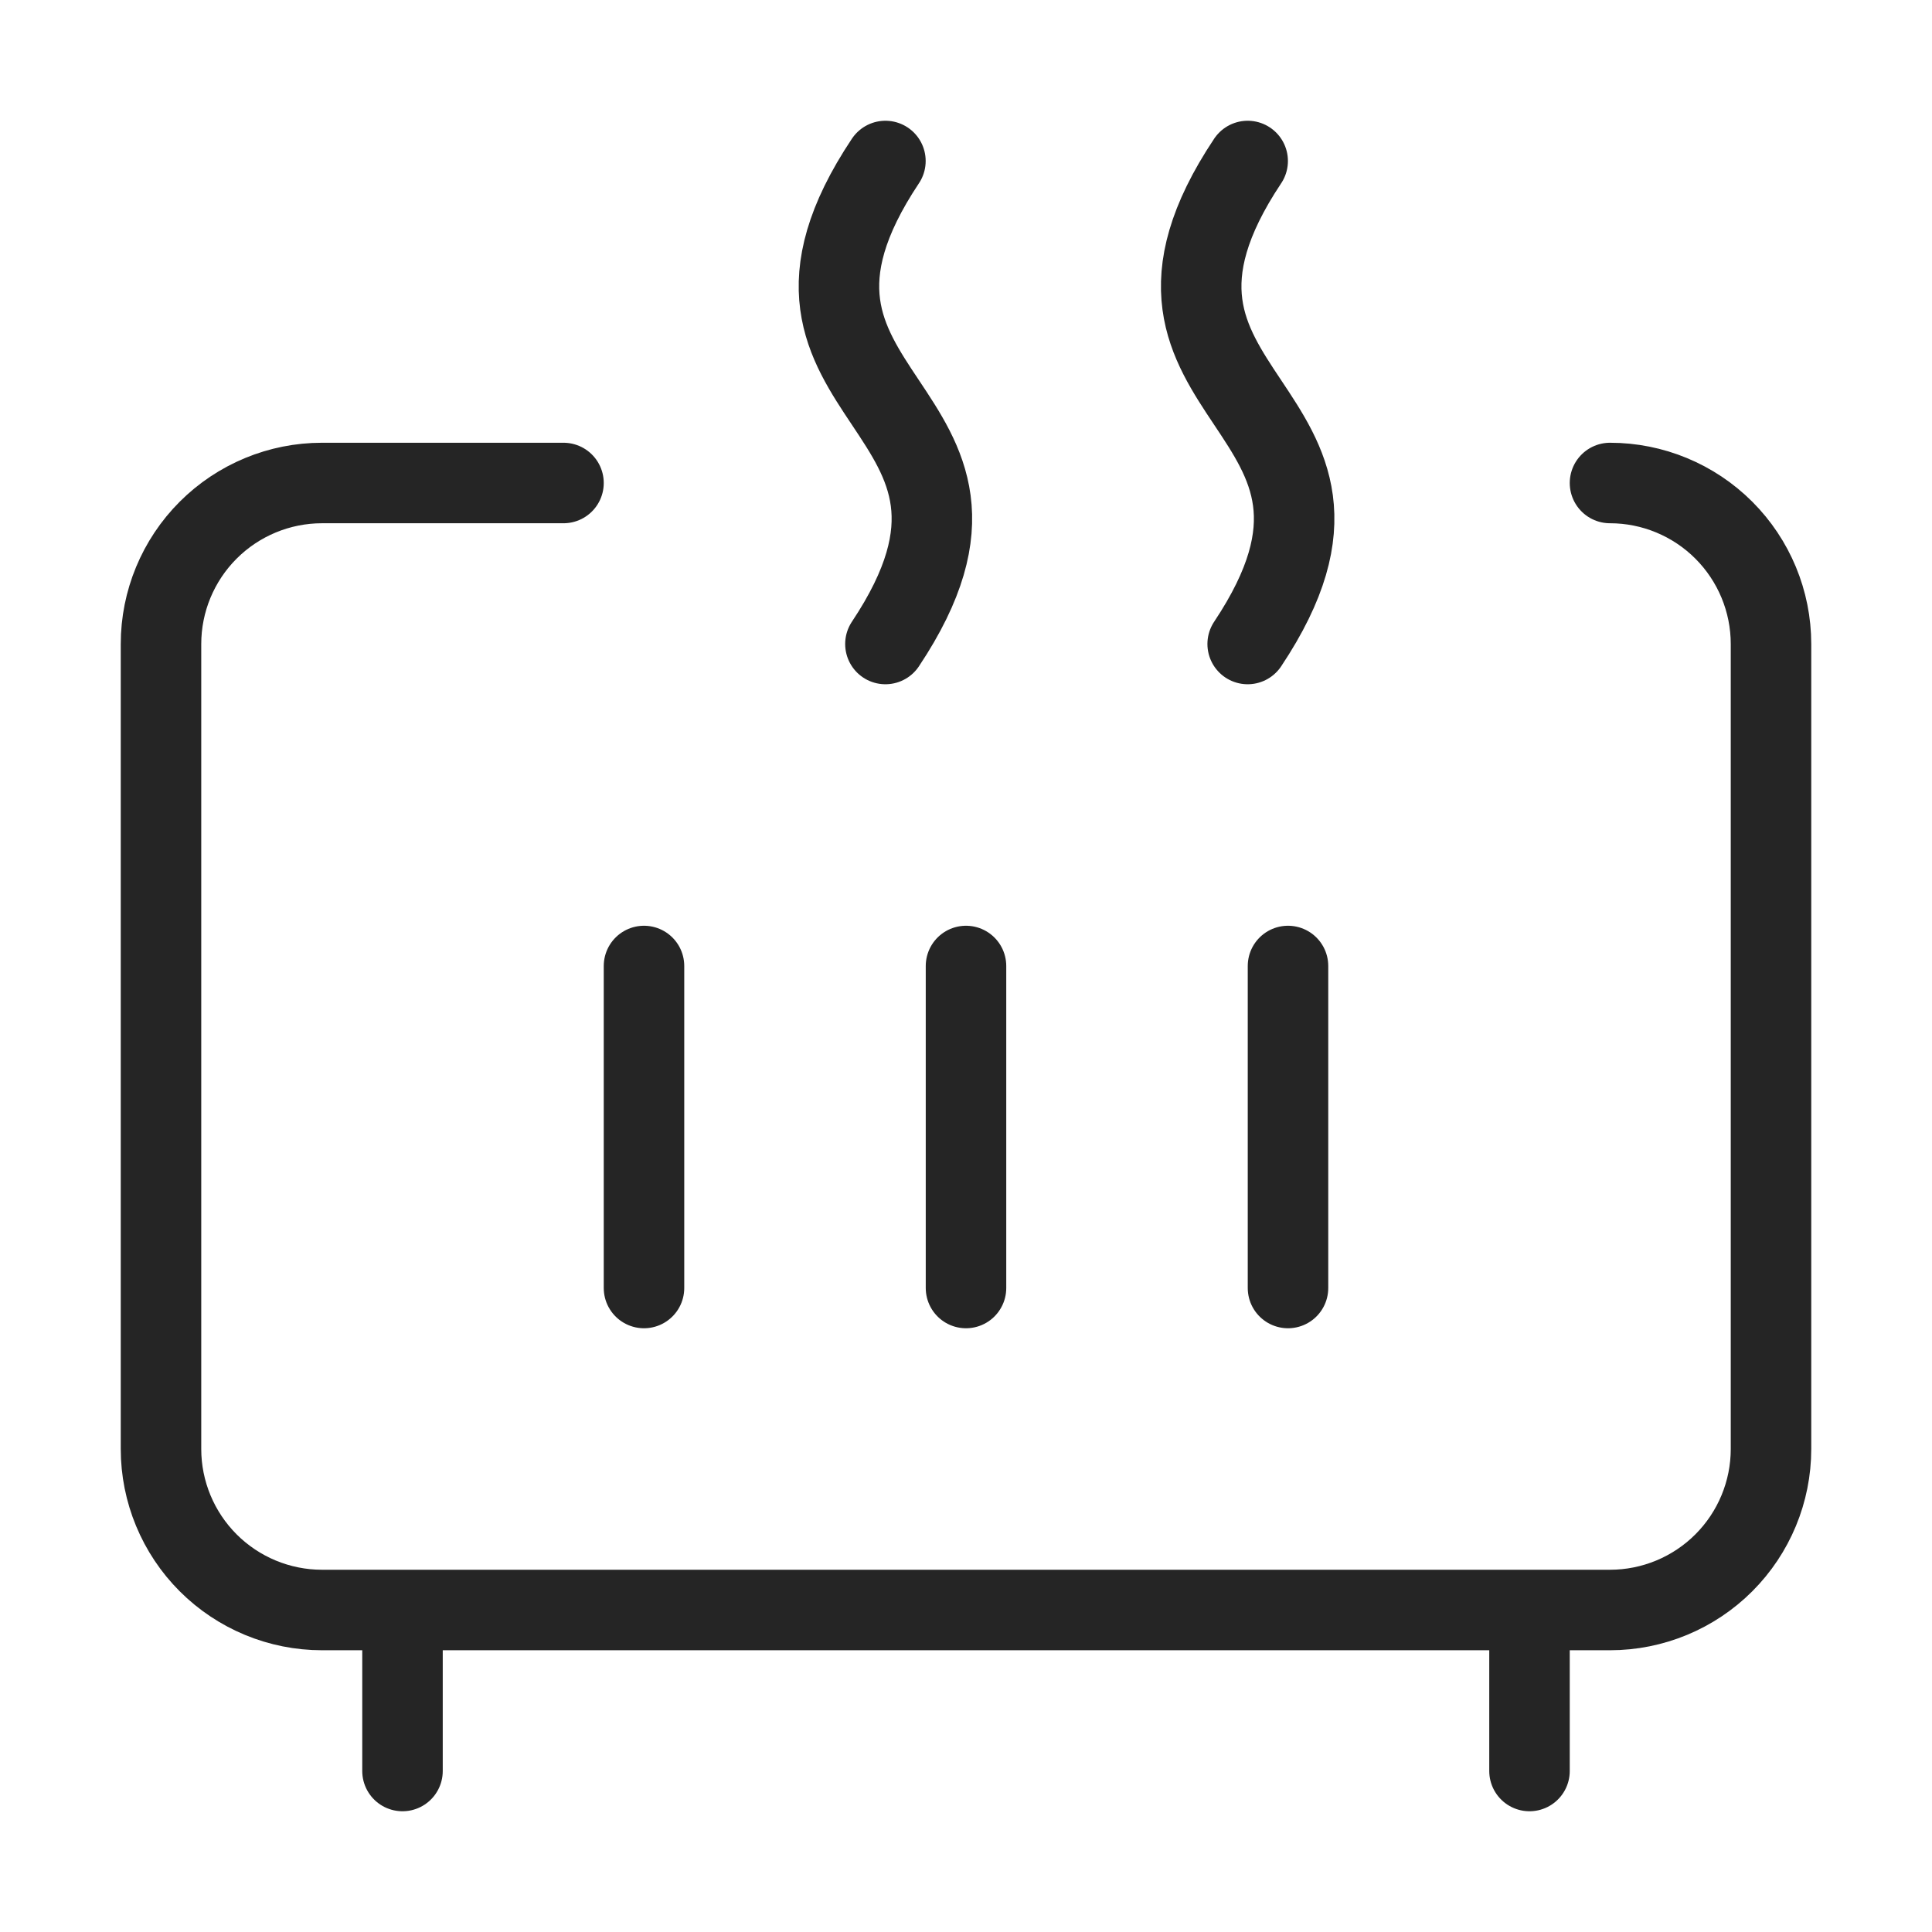 <svg width="24" height="24" viewBox="0 0 24 24" fill="none" xmlns="http://www.w3.org/2000/svg">
<g id="heater">
<path id="Vector" d="M10.999 8C12.999 5 8.999 5 10.999 2M15.499 8C17.499 5 13.499 5 15.499 2M8 16V12M12 16V12M16 16V12M20 6C20.53 6 21.039 6.211 21.414 6.586C21.789 6.961 22 7.47 22 8V18C22 18.53 21.789 19.039 21.414 19.414C21.039 19.789 20.53 20 20 20H4C3.47 20 2.961 19.789 2.586 19.414C2.211 19.039 2 18.53 2 18V8C2 7.47 2.211 6.961 2.586 6.586C2.961 6.211 3.47 6 4 6H7M5 20V22M19 20V22" stroke="#252525" stroke-linecap="round" stroke-linejoin="round"/>
</g>
</svg>
